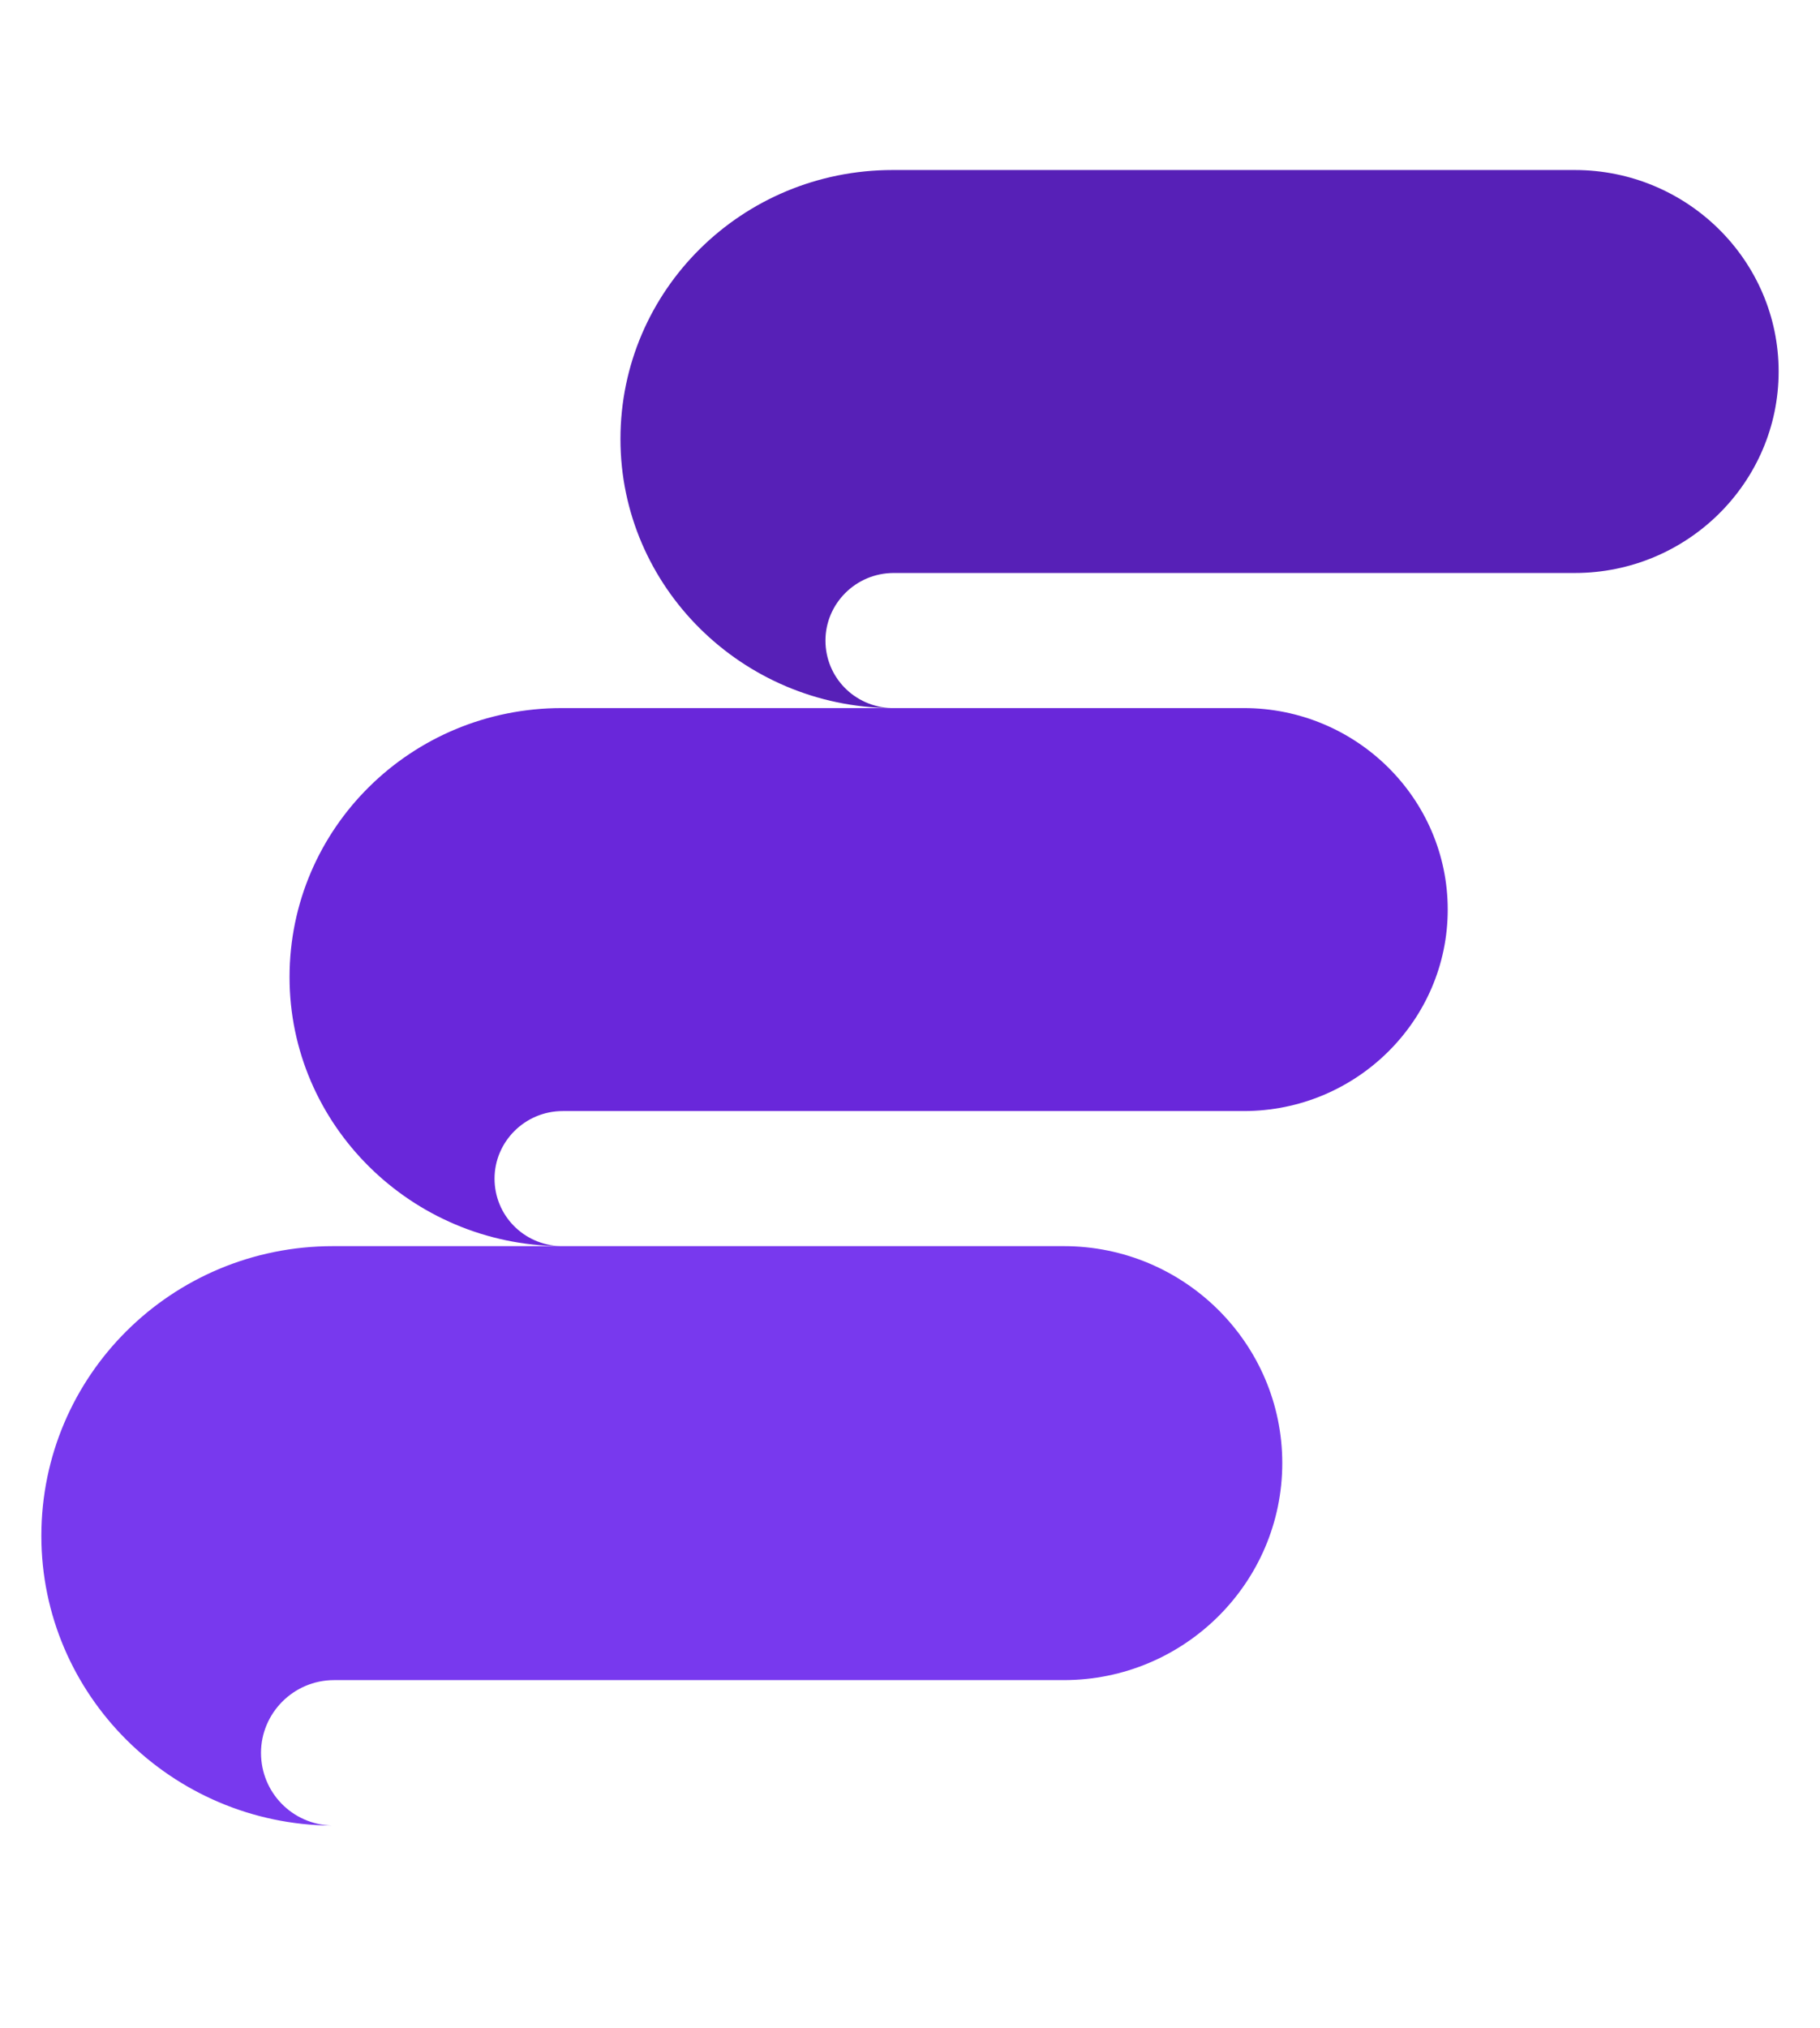 <svg width="44" height="49" viewBox="0 0 44 49" fill="none" xmlns="http://www.w3.org/2000/svg">
<path d="M21.58 4.108C17.94 4.108 15 7.012 15 10.608C15 14.176 17.94 17.08 21.552 17.108C20.656 17.08 19.956 16.361 19.956 15.476C19.956 14.591 20.684 13.844 21.608 13.844C25.528 13.844 34.236 13.844 38.072 13.844C40.788 13.844 43 11.659 43 8.976C43 6.293 40.788 4.108 38.072 4.108L21.58 4.108Z" fill="#5720B7"/>
<path d="M13.58 17.108C9.94 17.108 7 20.012 7 23.608C7 27.176 9.94 30.08 13.552 30.108C12.656 30.08 11.956 29.361 11.956 28.476C11.956 27.591 12.684 26.844 13.608 26.844C17.528 26.844 26.236 26.844 30.072 26.844C32.788 26.844 35 24.659 35 21.976C35 19.293 32.788 17.108 30.072 17.108L13.58 17.108Z" fill="#6927DA"/>
<path d="M8.05 30.108C4.15 30.108 1 33.236 1 37.108C1 40.95 4.15 44.078 8.02 44.108C7.06 44.078 6.31 43.304 6.31 42.35C6.31 41.397 7.09 40.593 8.08 40.593C12.28 40.593 21.61 40.593 25.72 40.593C28.63 40.593 31 38.24 31 35.35C31 32.461 28.63 30.108 25.72 30.108L8.05 30.108Z" fill="#7839EE"/>
</svg>
